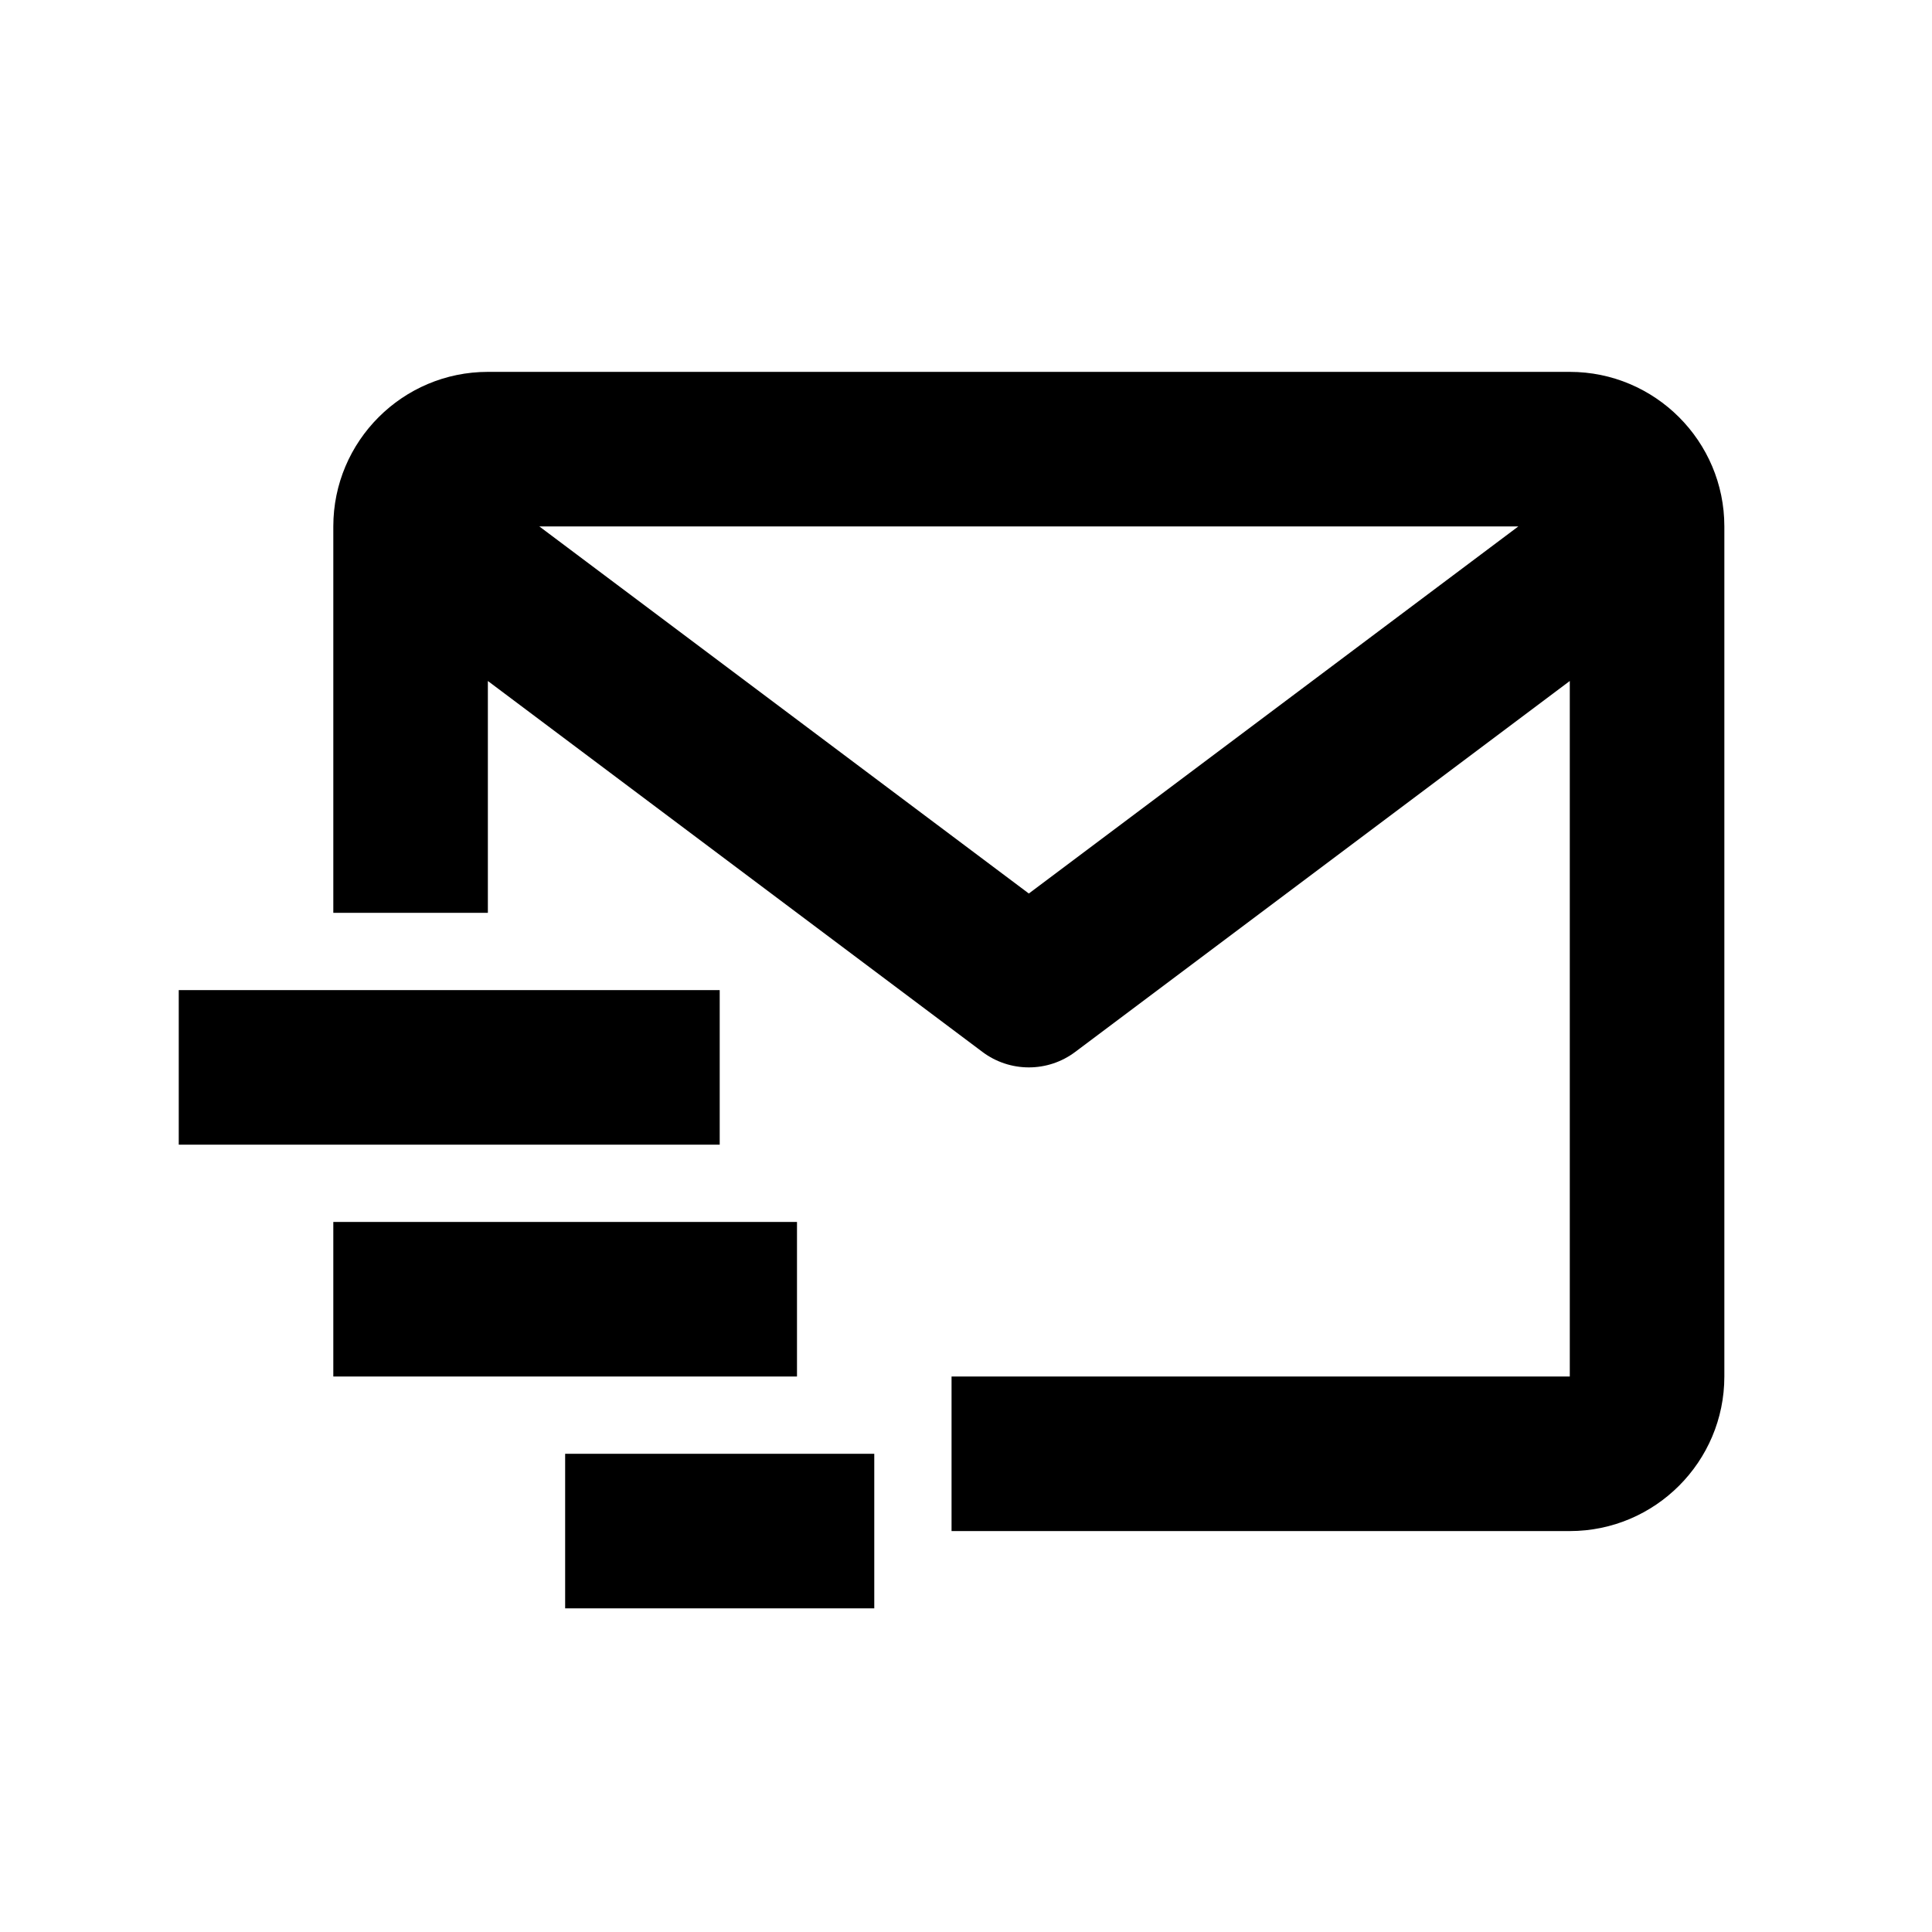 <svg width="25" height="25" viewBox="0 0 25 25" fill="none" xmlns="http://www.w3.org/2000/svg">
<path d="M20.313 4.812H6.313C5.21 4.812 4.313 5.709 4.313 6.812V11.812H6.313V8.812L12.713 13.612C12.886 13.742 13.097 13.812 13.313 13.812C13.53 13.812 13.74 13.742 13.913 13.612L20.313 8.812V17.812H12.313V19.812H20.313C21.416 19.812 22.313 18.915 22.313 17.812V6.812C22.313 5.709 21.416 4.812 20.313 4.812ZM13.313 11.562L6.979 6.812H19.647L13.313 11.562Z" fill="#000"/>
<path d="M2.313 12.812H9.313V14.812H2.313V12.812ZM4.313 15.812H10.313V17.812H4.313V15.812ZM7.313 18.812H11.313V20.812H7.313V18.812Z" fill="#000"/>
</svg>
